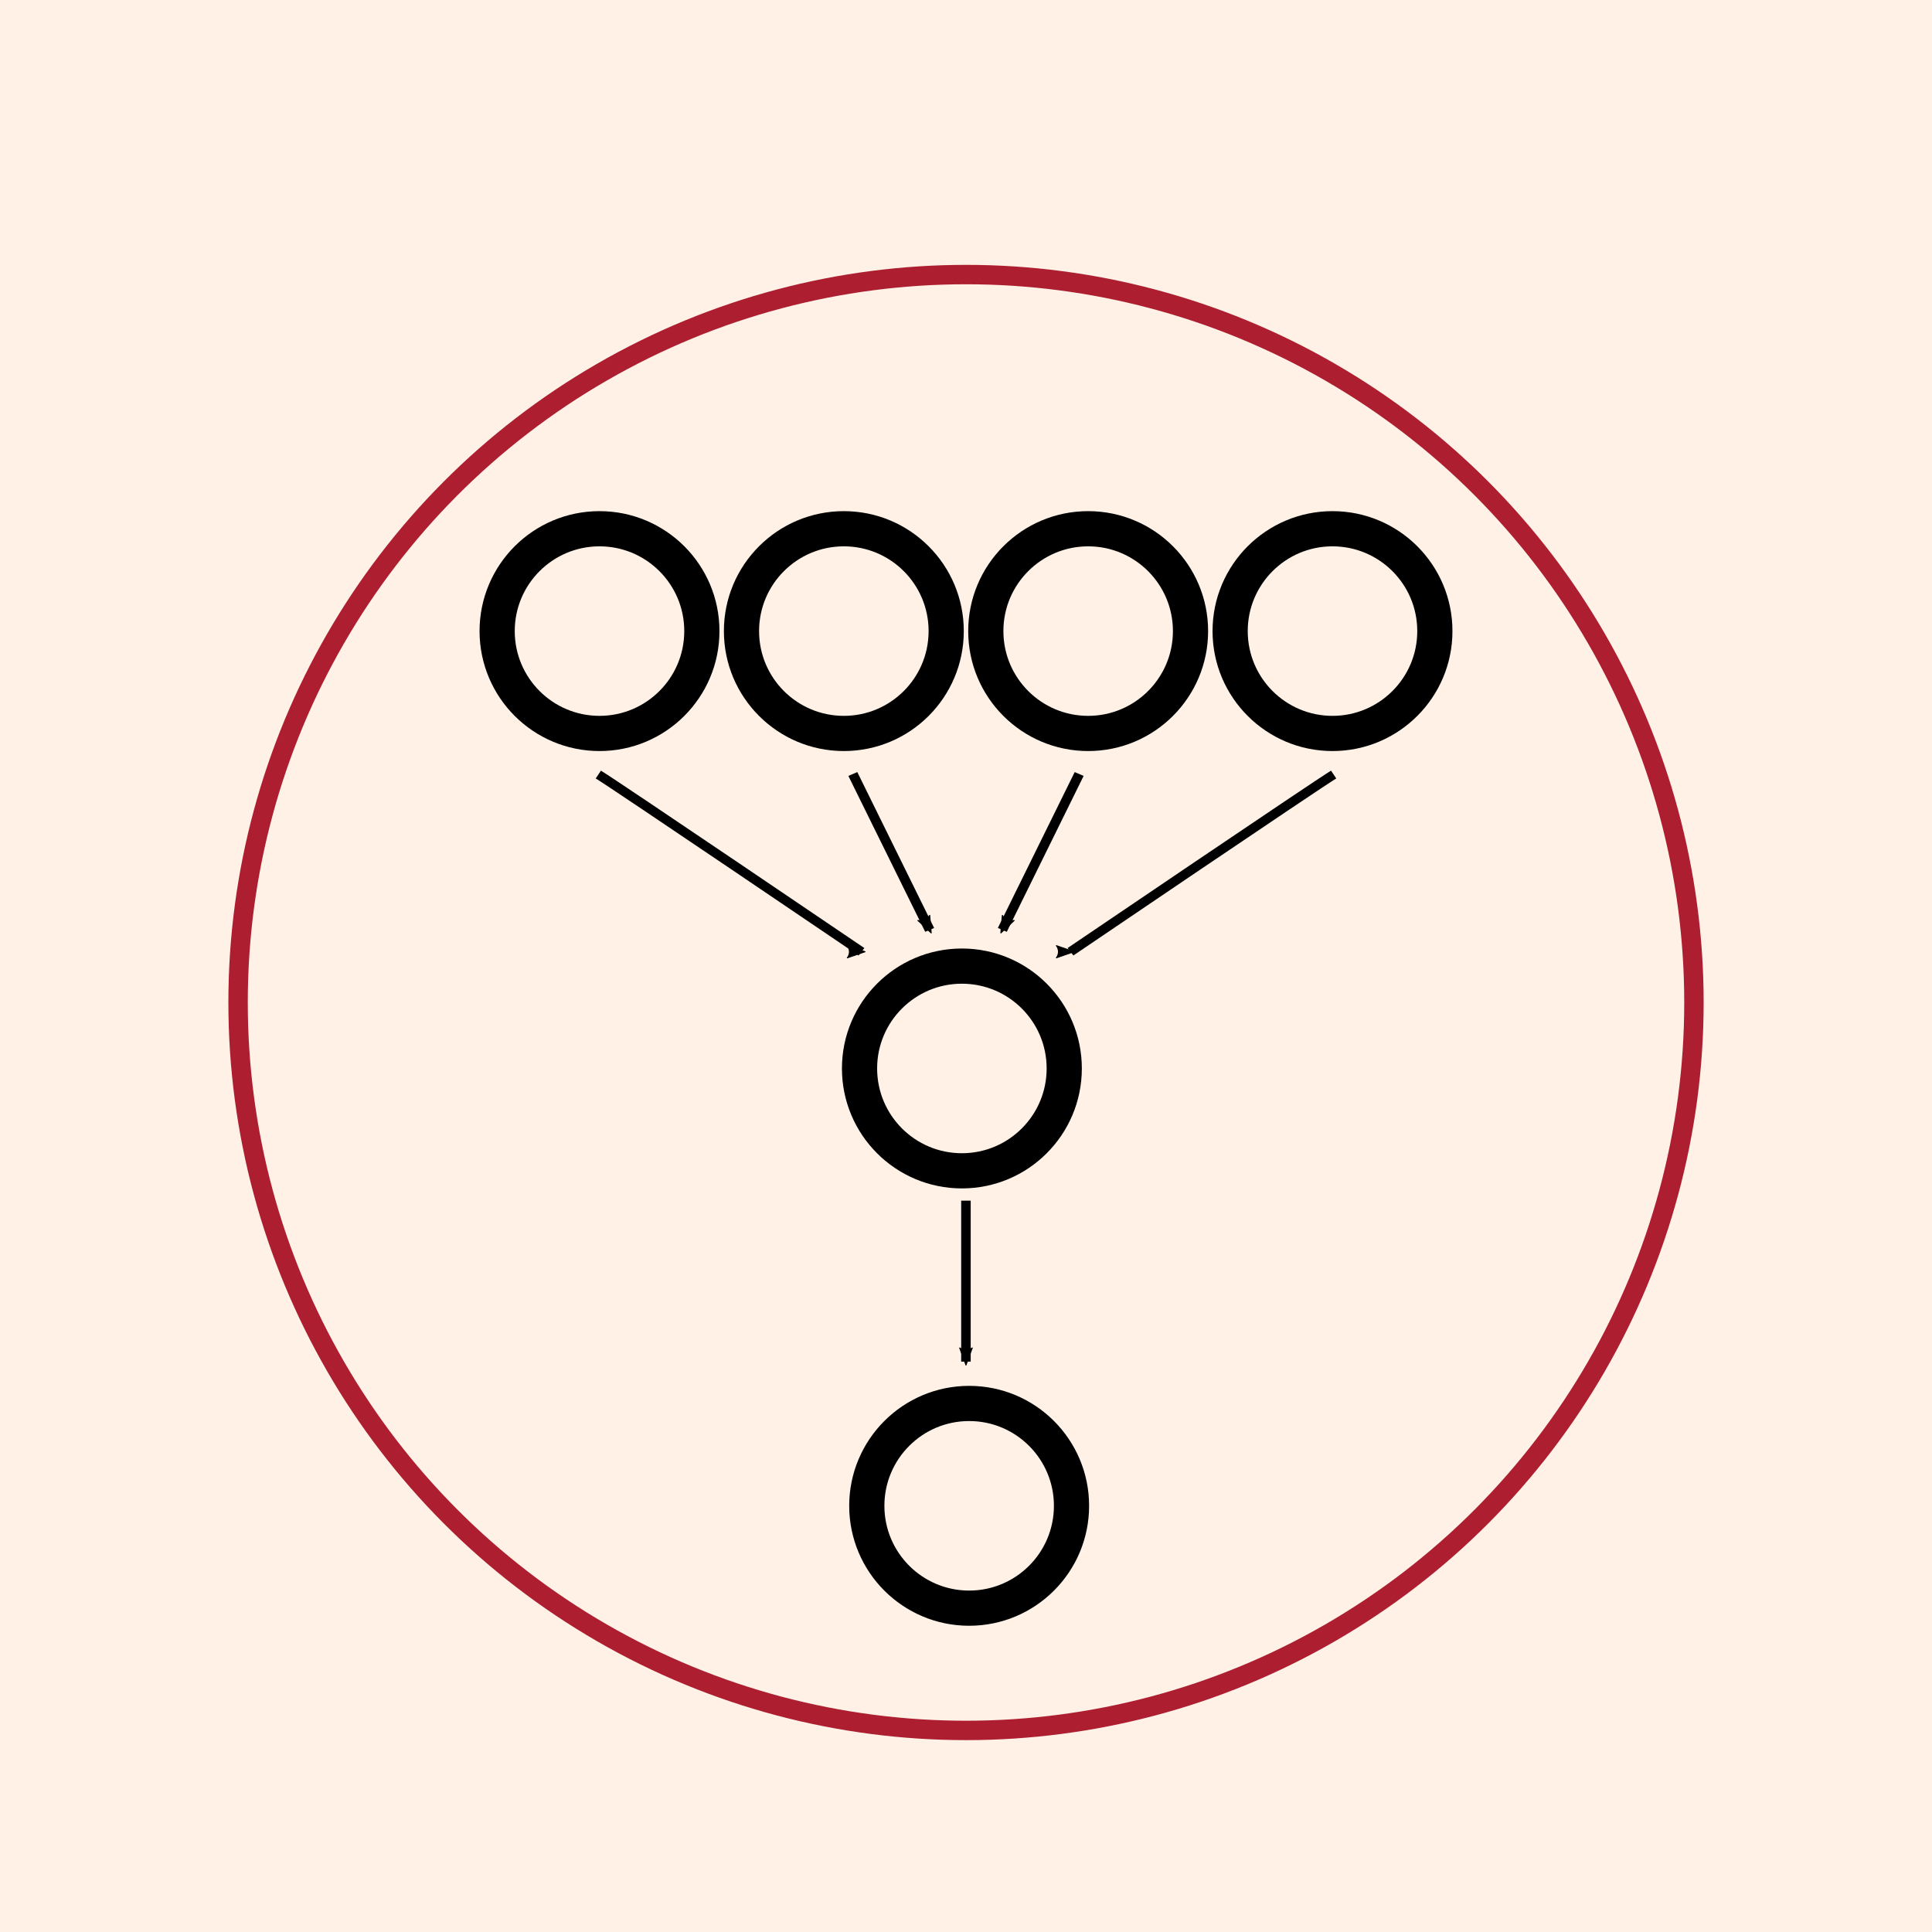 <?xml version="1.0" encoding="UTF-8" standalone="no"?>
<!-- Created with Inkscape (http://www.inkscape.org/) -->

<svg
   width="80.541mm"
   height="80.541mm"
   viewBox="0 0 80.541 80.541"
   version="1.1"
   id="svg5"
   inkscape:version="1.1.1 (eb90963e84, 2021-10-02)"
   sodipodi:docname="pfp.svg"
   inkscape:export-filename="/home/kavi/temp.png"
   inkscape:export-xdpi="800.28998"
   inkscape:export-ydpi="800.28998"
   xmlns:inkscape="http://www.inkscape.org/namespaces/inkscape"
   xmlns:sodipodi="http://sodipodi.sourceforge.net/DTD/sodipodi-0.dtd"
   xmlns="http://www.w3.org/2000/svg"
   xmlns:svg="http://www.w3.org/2000/svg">
  <sodipodi:namedview
     id="namedview7"
     pagecolor="#ffffff"
     bordercolor="#666666"
     borderopacity="1.0"
     inkscape:pageshadow="2"
     inkscape:pageopacity="0.0"
     inkscape:pagecheckerboard="0"
     inkscape:document-units="mm"
     showgrid="false"
     inkscape:zoom="1.6017536"
     inkscape:cx="25.596945"
     inkscape:cy="234.1184"
     inkscape:window-width="1884"
     inkscape:window-height="1037"
     inkscape:window-x="72"
     inkscape:window-y="1085"
     inkscape:window-maximized="0"
     inkscape:current-layer="g10457" />
  <defs
     id="defs2">
    <marker
       style="overflow:visible"
       id="Arrow2Mend"
       refX="0"
       refY="0"
       orient="auto"
       inkscape:stockid="Arrow2Mend"
       inkscape:isstock="true">
      <path
         transform="scale(-0.6)"
         d="M 8.719,4.034 -2.207,0.016 8.719,-4.002 c -1.745,2.372 -1.735,5.617 -6e-7,8.035 z"
         style="fill:context-stroke;fill-rule:evenodd;stroke:context-stroke;stroke-width:0.625;stroke-linejoin:round"
         id="path8559" />
    </marker>
    <marker
       style="overflow:visible"
       id="Arrow1Lend"
       refX="0"
       refY="0"
       orient="auto"
       inkscape:stockid="Arrow1Lend"
       inkscape:isstock="true">
      <path
         transform="matrix(-0.8,0,0,-0.8,-10,0)"
         style="fill:context-stroke;fill-rule:evenodd;stroke:context-stroke;stroke-width:1pt"
         d="M 0,0 5,-5 -12.5,0 5,5 Z"
         id="path8535" />
    </marker>
    <marker
       style="overflow:visible"
       id="Arrow1Lend-2"
       refX="0"
       refY="0"
       orient="auto"
       inkscape:stockid="Arrow1Lend"
       inkscape:isstock="true">
      <path
         transform="matrix(-0.8,0,0,-0.8,-10,0)"
         style="fill:context-stroke;fill-rule:evenodd;stroke:context-stroke;stroke-width:1pt"
         d="M 0,0 5,-5 -12.5,0 5,5 Z"
         id="path8535-7" />
    </marker>
    <marker
       style="overflow:visible"
       id="Arrow1Lend-9"
       refX="0"
       refY="0"
       orient="auto"
       inkscape:stockid="Arrow1Lend"
       inkscape:isstock="true">
      <path
         transform="matrix(-0.8,0,0,-0.8,-10,0)"
         style="fill:context-stroke;fill-rule:evenodd;stroke:context-stroke;stroke-width:1pt"
         d="M 0,0 5,-5 -12.5,0 5,5 Z"
         id="path8535-3" />
    </marker>
    <marker
       style="overflow:visible"
       id="Arrow1Lend-2-6"
       refX="0"
       refY="0"
       orient="auto"
       inkscape:stockid="Arrow1Lend"
       inkscape:isstock="true">
      <path
         transform="matrix(-0.8,0,0,-0.8,-10,0)"
         style="fill:context-stroke;fill-rule:evenodd;stroke:context-stroke;stroke-width:1pt"
         d="M 0,0 5,-5 -12.5,0 5,5 Z"
         id="path8535-7-0" />
    </marker>
    <marker
       style="overflow:visible"
       id="Arrow2Mend-1"
       refX="0"
       refY="0"
       orient="auto"
       inkscape:stockid="Arrow2Mend"
       inkscape:isstock="true">
      <path
         transform="scale(-0.6)"
         d="M 8.719,4.034 -2.207,0.016 8.719,-4.002 c -1.745,2.372 -1.735,5.617 -6e-7,8.035 z"
         style="fill:context-stroke;fill-rule:evenodd;stroke:context-stroke;stroke-width:0.625;stroke-linejoin:round"
         id="path8559-8" />
    </marker>
    <marker
       style="overflow:visible"
       id="Arrow2Mend-1-9"
       refX="0"
       refY="0"
       orient="auto"
       inkscape:stockid="Arrow2Mend"
       inkscape:isstock="true">
      <path
         transform="scale(-0.6)"
         d="M 8.719,4.034 -2.207,0.016 8.719,-4.002 c -1.745,2.372 -1.735,5.617 -6e-7,8.035 z"
         style="fill:context-stroke;fill-rule:evenodd;stroke:context-stroke;stroke-width:0.625;stroke-linejoin:round"
         id="path8559-8-2" />
    </marker>
  </defs>
  <g
     inkscape:label="Layer 1"
     inkscape:groupmode="layer"
     id="layer1"
     transform="translate(-38.68,-31.98)">
    <rect
       style="fill:#fff1e5;fill-opacity:1;stroke:none;stroke-width:1"
       id="rect1030"
       width="80.541"
       height="80.541"
       x="38.68"
       y="31.98" />
    <g
       id="g10457"
       transform="translate(-0.899)">
      <circle
         style="fill:none;fill-opacity:1;stroke:#ad1e31;stroke-width:0.809;stroke-opacity:1"
         id="path4247"
         cx="79.85"
         cy="73.772"
         r="30.346" />
      <g
         id="g10439"
         transform="translate(-0.713)">
        <path
           style="fill:none;stroke:#000000;stroke-width:0.397;stroke-linecap:butt;stroke-linejoin:miter;stroke-miterlimit:4;stroke-dasharray:none;stroke-opacity:1;marker-end:url(#Arrow2Mend-1-9)"
           d="m 80.56,82.033 v 6.71"
           id="path8530-2-7"
           sodipodi:nodetypes="cc" />
        <g
           id="g8495">
          <g
             id="g8219"
             style="fill:none;stroke:#000000"
             transform="translate(-0.942)">
            <ellipse
               style="fill:none;fill-opacity:1;stroke:#000000;stroke-width:1.467;stroke-opacity:1"
               id="path8016"
               cx="66.226"
               cy="58.289"
               rx="4.267"
               ry="4.267" />
            <ellipse
               style="fill:none;fill-opacity:1;stroke:#000000;stroke-width:1.467;stroke-opacity:1"
               id="path8016-3"
               cx="76.412"
               cy="58.289"
               rx="4.267"
               ry="4.267" />
            <ellipse
               style="fill:none;fill-opacity:1;stroke:#000000;stroke-width:1.467;stroke-opacity:1"
               id="path8016-3-6"
               cx="86.597"
               cy="58.289"
               rx="4.267"
               ry="4.267" />
            <ellipse
               style="fill:none;fill-opacity:1;stroke:#000000;stroke-width:1.467;stroke-opacity:1"
               id="path8016-3-6-7"
               cx="96.783"
               cy="58.289"
               rx="4.267"
               ry="4.267" />
          </g>
          <ellipse
             style="fill:none;fill-opacity:1;stroke:#000000;stroke-width:1.467;stroke-opacity:1"
             id="path8016-3-62"
             cx="76.522"
             cy="-80.391"
             rx="4.267"
             ry="4.267"
             transform="rotate(90)" />
          <ellipse
             style="fill:none;fill-opacity:1;stroke:#000000;stroke-width:1.467;stroke-opacity:1"
             id="path8016-3-6-7-1"
             cx="94.754"
             cy="-80.694"
             rx="4.267"
             ry="4.267"
             transform="rotate(90)" />
        </g>
        <g
           id="g9643"
           transform="matrix(1,0,0,0.935,-0.202,4.659)"
           style="stroke-width:0.41;stroke-miterlimit:4;stroke-dasharray:none">
          <path
             style="fill:none;stroke:#000000;stroke-width:0.41;stroke-linecap:butt;stroke-linejoin:miter;stroke-miterlimit:4;stroke-dasharray:none;stroke-opacity:1;marker-end:url(#Arrow2Mend)"
             d="m 65.437,63.755 c 0.556,0.347 10.97,7.901 10.97,7.901"
             id="path8530"
             sodipodi:nodetypes="cc" />
          <path
             style="fill:none;stroke:#000000;stroke-width:0.41;stroke-linecap:butt;stroke-linejoin:miter;stroke-miterlimit:4;stroke-dasharray:none;stroke-opacity:1;marker-end:url(#Arrow2Mend)"
             d="m 76.047,63.73 3.203,6.951"
             id="path8530-0"
             sodipodi:nodetypes="cc" />
          <path
             style="fill:none;stroke:#000000;stroke-width:0.41;stroke-linecap:butt;stroke-linejoin:miter;stroke-miterlimit:4;stroke-dasharray:none;stroke-opacity:1;marker-end:url(#Arrow2Mend)"
             d="M 96.091,63.755 C 95.535,64.102 85.121,71.655 85.121,71.655"
             id="path8530-2"
             sodipodi:nodetypes="cc" />
          <path
             style="fill:none;stroke:#000000;stroke-width:0.41;stroke-linecap:butt;stroke-linejoin:miter;stroke-miterlimit:4;stroke-dasharray:none;stroke-opacity:1;marker-end:url(#Arrow2Mend)"
             d="m 85.482,63.73 -3.203,6.951"
             id="path8530-0-6"
             sodipodi:nodetypes="cc" />
        </g>
      </g>
    </g>
  </g>
</svg>
